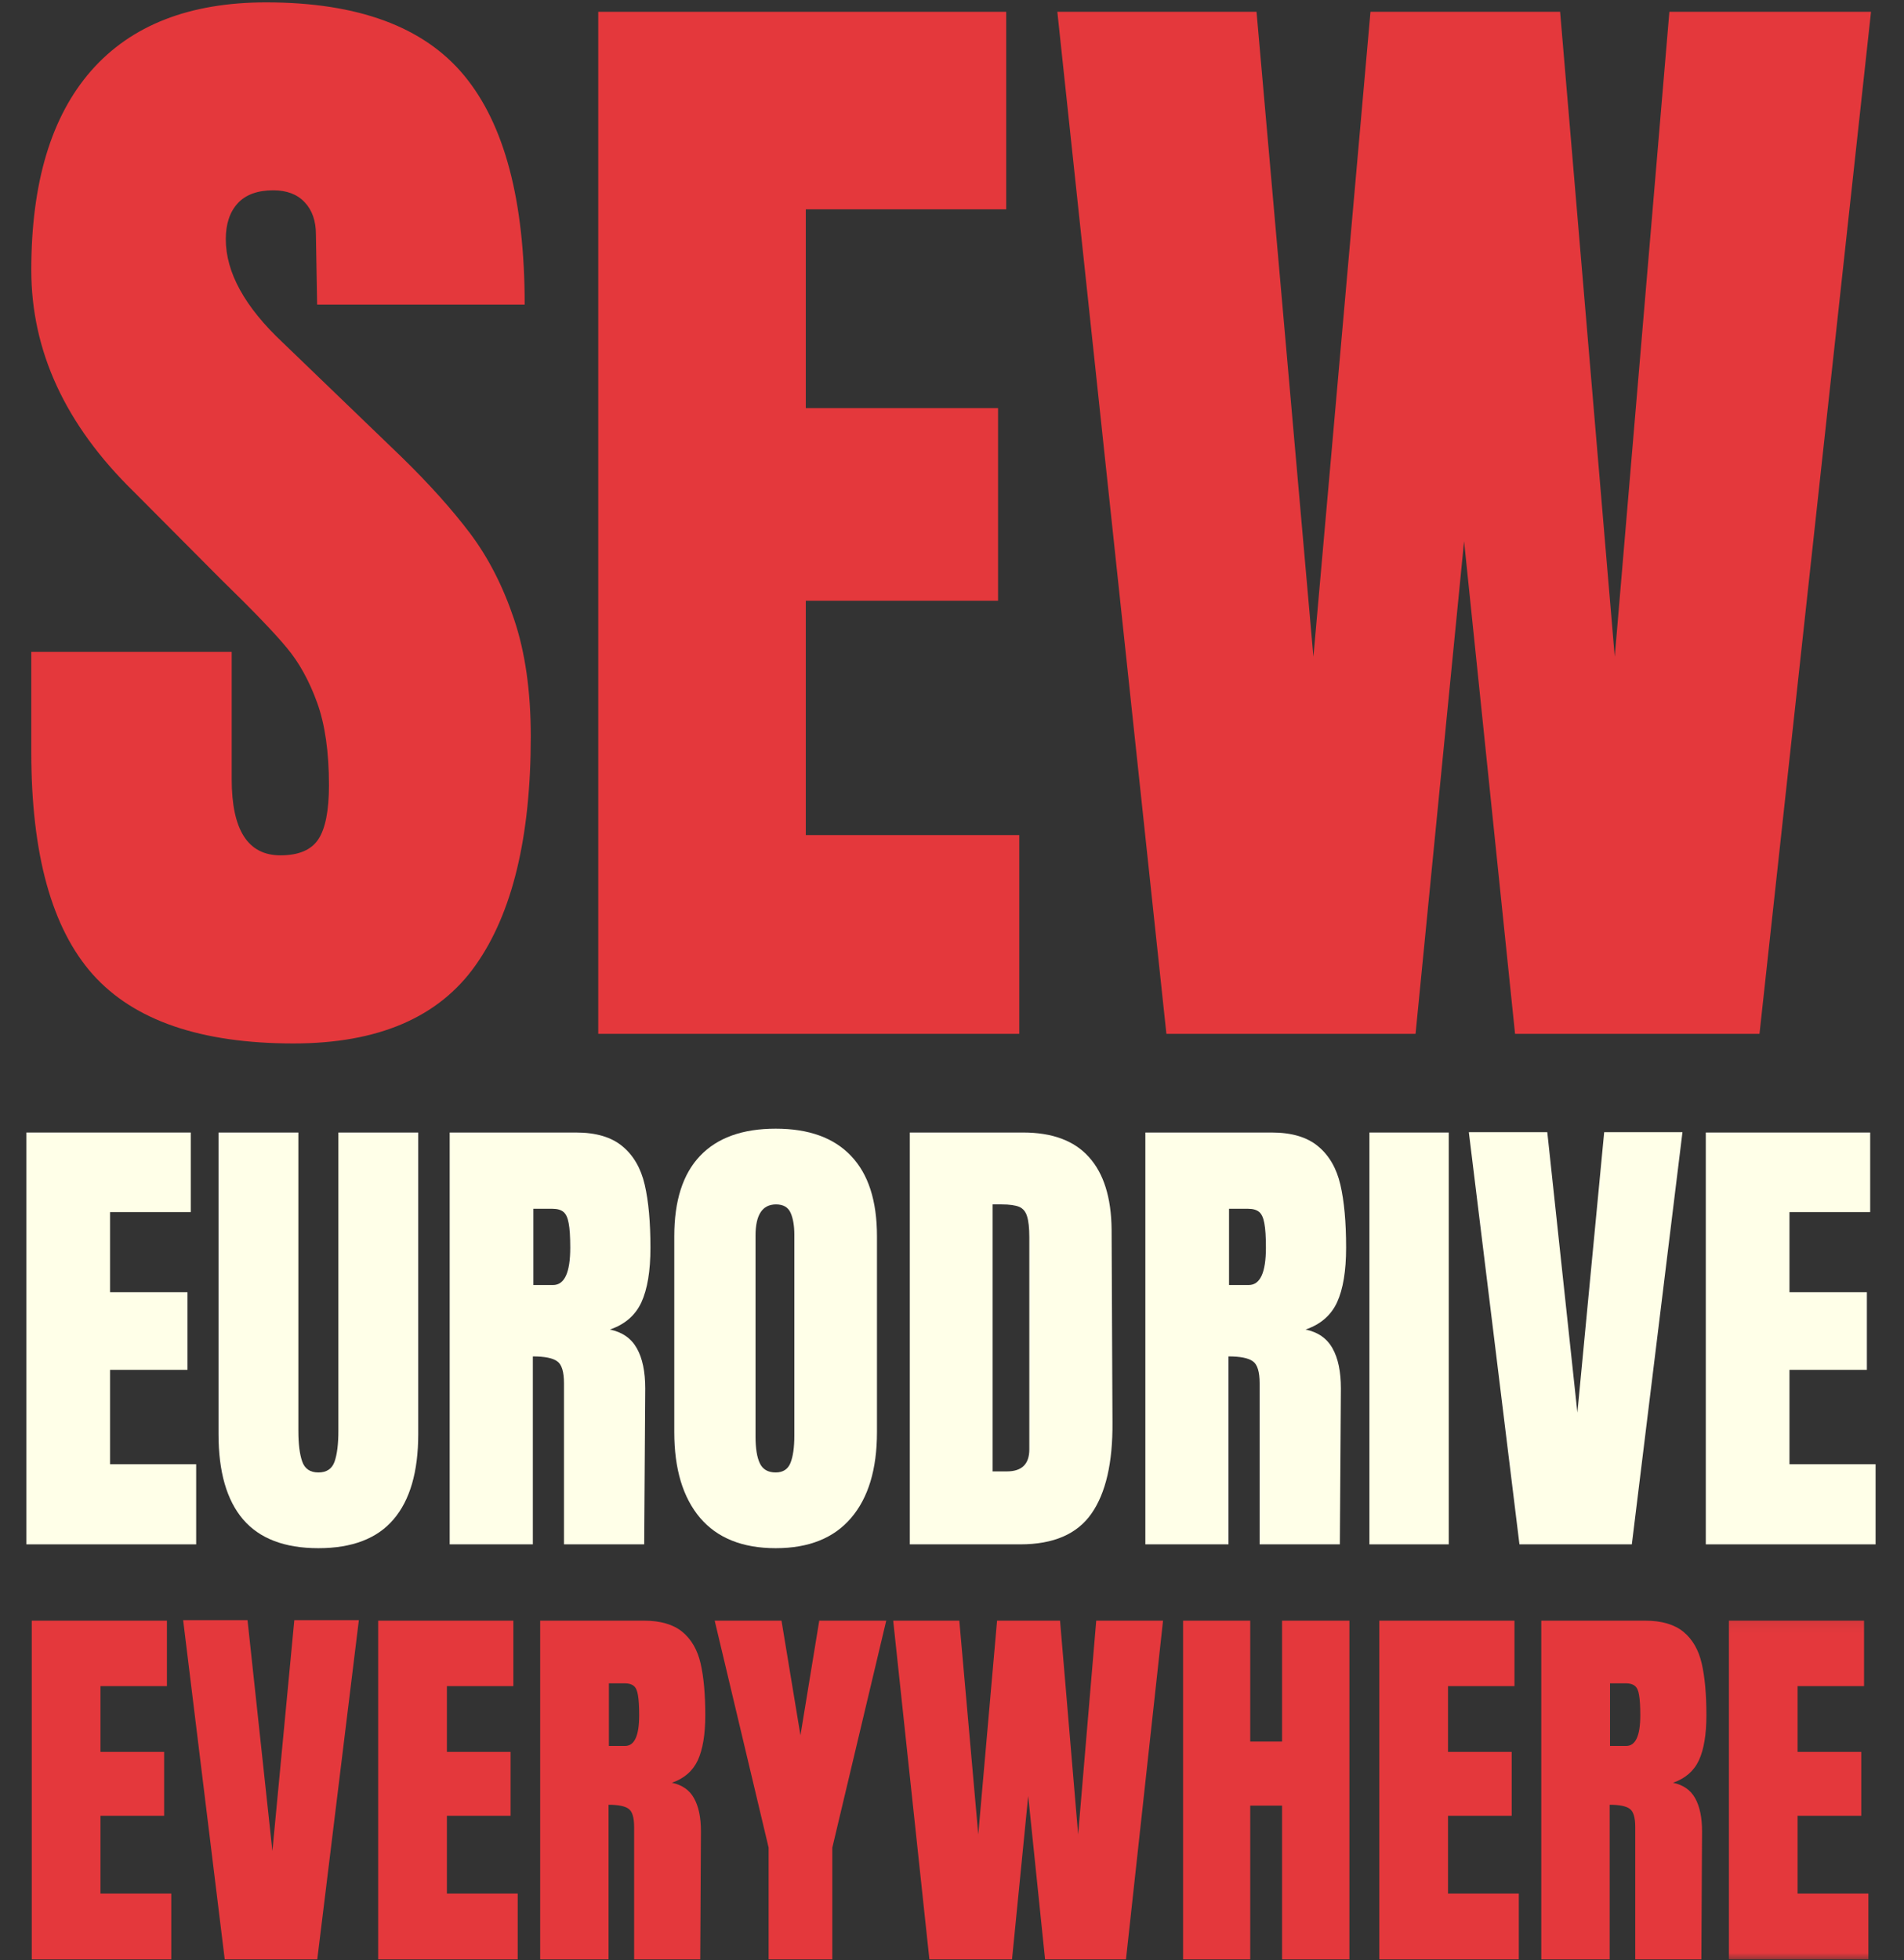 <svg width="137" height="141" viewBox="0 0 137 141" fill="none" xmlns="http://www.w3.org/2000/svg">
<rect x="0" y="0" width="137" height="141" fill="#333333" stroke="none"/>
<g clip-path="url(#clip0_62_30)">
<mask id="mask0_62_30" style="mask-type:luminance" maskUnits="userSpaceOnUse" x="-1" y="-23" width="137" height="127">
<path d="M135.999 -22.897H-0.2V103.239H135.999V-22.897Z" fill="white"/>
</mask>
<g mask="url(#mask0_62_30)">
<path d="M21.116 75.065C14.456 75.065 9.643 73.414 6.682 70.106C3.728 66.792 2.251 61.453 2.251 54.088V46.895H16.672V56.059C16.672 59.709 17.839 61.532 20.177 61.532C21.485 61.532 22.396 61.149 22.906 60.377C23.413 59.608 23.67 58.312 23.67 56.486C23.67 54.094 23.385 52.114 22.819 50.548C22.249 48.975 21.523 47.66 20.64 46.606C19.764 45.545 18.187 43.904 15.908 41.685L9.599 35.346C4.698 30.55 2.251 25.246 2.251 19.428C2.251 13.151 3.684 8.375 6.557 5.092C9.436 1.812 13.633 0.171 19.151 0.171C25.751 0.171 30.498 1.925 33.396 5.431C36.301 8.939 37.753 14.432 37.753 21.913H22.819L22.731 16.854C22.731 15.885 22.459 15.116 21.917 14.544C21.382 13.976 20.631 13.691 19.664 13.691C18.528 13.691 17.674 14.005 17.098 14.632C16.528 15.26 16.246 16.12 16.246 17.206C16.246 19.6 17.614 22.083 20.352 24.65L28.877 32.86C30.871 34.803 32.523 36.645 33.835 38.383C35.143 40.125 36.194 42.181 36.989 44.547C37.79 46.917 38.191 49.729 38.191 52.983C38.191 60.223 36.864 65.712 34.21 69.453C31.562 73.194 27.2 75.065 21.116 75.065Z" fill="#E4383C"/>
<path d="M43.046 74.374V0.849H72.401V15.059H57.98V29.358H71.813V43.217H57.98V60.076H73.34V74.374H43.046Z" fill="#E4383C"/>
<path d="M83.927 74.374L76.079 0.849H90.412L94.505 47.246L98.611 0.849H112.256L116.187 47.246L120.118 0.849H134.627L126.602 74.374H109.014L105.346 38.936L101.854 74.374H83.927Z" fill="#E4383C"/>
</g>
<mask id="mask1_62_30" style="mask-type:luminance" maskUnits="userSpaceOnUse" x="-1" y="71" width="138" height="53">
<path d="M136.8 71.103H-0.2V123.325H136.8V71.103Z" fill="white"/>
</mask>
<g mask="url(#mask1_62_30)">
<path d="M1.897 111.099V81.472H13.727V87.197H7.918V92.959H13.489V98.545H7.918V105.336H14.115V111.099H1.897Z" fill="#FFFFE8"/>
<path d="M22.908 111.375C20.48 111.375 18.671 110.684 17.488 109.303C16.311 107.922 15.723 105.876 15.723 103.165V81.472H21.469V102.926C21.469 103.874 21.559 104.608 21.744 105.136C21.926 105.663 22.314 105.927 22.908 105.927C23.5 105.927 23.888 105.669 24.073 105.148C24.254 104.63 24.348 103.89 24.348 102.926V81.472H30.094V103.165C30.094 105.876 29.499 107.922 28.316 109.303C27.14 110.684 25.337 111.375 22.908 111.375Z" fill="#FFFFE8"/>
<path d="M32.356 81.472H41.445C42.887 81.472 44.001 81.805 44.787 82.464C45.579 83.117 46.114 84.04 46.389 85.226C46.665 86.406 46.802 87.919 46.802 89.758C46.802 91.434 46.583 92.742 46.151 93.687C45.717 94.625 44.962 95.278 43.886 95.645C44.778 95.83 45.425 96.282 45.826 97.001C46.227 97.713 46.427 98.677 46.427 99.888L46.352 111.099H40.581V99.512C40.581 98.683 40.418 98.156 40.093 97.93C39.773 97.698 39.191 97.579 38.34 97.579V111.099H32.356V81.472ZM39.792 92.444C40.618 92.444 41.032 91.55 41.032 89.758C41.032 88.973 40.994 88.386 40.919 88C40.85 87.608 40.725 87.335 40.543 87.184C40.359 87.034 40.096 86.958 39.755 86.958H38.378V92.444H39.792Z" fill="#FFFFE8"/>
<path d="M55.815 111.375C53.427 111.375 51.612 110.647 50.37 109.19C49.134 107.728 48.517 105.672 48.517 103.027V88.929C48.517 86.378 49.134 84.454 50.37 83.155C51.612 81.849 53.427 81.196 55.815 81.196C58.194 81.196 59.999 81.849 61.236 83.155C62.478 84.454 63.101 86.378 63.101 88.929V103.027C63.101 105.697 62.478 107.756 61.236 109.203C59.999 110.653 58.194 111.375 55.815 111.375ZM55.815 105.926C56.341 105.926 56.695 105.697 56.879 105.236C57.061 104.778 57.155 104.131 57.155 103.303V88.816C57.155 88.182 57.067 87.661 56.892 87.26C56.717 86.852 56.366 86.644 55.84 86.644C54.854 86.644 54.363 87.394 54.363 88.891V103.34C54.363 104.194 54.466 104.841 54.676 105.274C54.883 105.71 55.264 105.926 55.815 105.926Z" fill="#FFFFE8"/>
<path d="M65.463 81.472H73.612C75.722 81.472 77.305 82.062 78.357 83.243C79.415 84.416 79.959 86.149 79.984 88.44L80.047 102.311C80.072 105.224 79.565 107.417 78.532 108.889C77.505 110.364 75.797 111.099 73.412 111.099H65.463V81.472ZM72.448 105.851C73.525 105.851 74.063 105.324 74.063 104.269V88.992C74.063 88.333 74.007 87.834 73.9 87.498C73.8 87.165 73.612 86.939 73.337 86.82C73.061 86.704 72.639 86.644 72.073 86.644H71.421V105.851H72.448Z" fill="#FFFFE8"/>
<path d="M82.412 81.472H91.5C92.942 81.472 94.057 81.805 94.842 82.464C95.634 83.117 96.169 84.04 96.445 85.226C96.72 86.406 96.858 87.919 96.858 89.758C96.858 91.434 96.638 92.742 96.207 93.687C95.772 94.625 95.017 95.278 93.941 95.645C94.833 95.83 95.481 96.282 95.881 97.001C96.282 97.713 96.482 98.677 96.482 99.888L96.407 111.099H90.636V99.512C90.636 98.683 90.473 98.156 90.148 97.93C89.829 97.698 89.246 97.579 88.395 97.579V111.099H82.412V81.472ZM89.847 92.444C90.674 92.444 91.087 91.55 91.087 89.758C91.087 88.973 91.049 88.386 90.974 88C90.905 87.608 90.78 87.335 90.598 87.184C90.414 87.034 90.151 86.958 89.81 86.958H88.433V92.444H89.847Z" fill="#FFFFE8"/>
<path d="M98.535 111.099V81.472H104.243V111.099H98.535Z" fill="#FFFFE8"/>
<path d="M109.33 111.099L105.688 81.447H111.333L113.499 101.621L115.427 81.447H121.06L117.417 111.099H109.33Z" fill="#FFFFE8"/>
<path d="M122.738 111.099V81.472H134.567V87.197H128.759V92.959H134.329V98.545H128.759V105.336H134.955V111.099H122.738Z" fill="#FFFFE8"/>
</g>
<mask id="mask2_62_30" style="mask-type:luminance" maskUnits="userSpaceOnUse" x="0" y="108" width="136" height="43">
<path d="M135.197 108.06H0.601V150.641H135.197V108.06Z" fill="white"/>
</mask>
<g mask="url(#mask2_62_30)">
<path d="M2.285 140.955V116.589H12.011V121.297H7.229V126.029H11.811V130.624H7.229V136.223H12.324V140.955H2.285Z" fill="#E4383C"/>
<path d="M16.17 140.955L13.178 116.551H17.81L19.6 133.16L21.177 116.551H25.821L22.829 140.955H16.17Z" fill="#E4383C"/>
<path d="M27.211 140.955V116.589H36.938V121.297H32.156V126.029H36.737V130.624H32.156V136.223H37.251V140.955H27.211Z" fill="#E4383C"/>
<path d="M38.868 116.589H46.341C47.524 116.589 48.444 116.859 49.095 117.392C49.746 117.929 50.184 118.685 50.41 119.665C50.635 120.637 50.748 121.88 50.748 123.393C50.748 124.774 50.566 125.853 50.209 126.632C49.85 127.404 49.227 127.944 48.344 128.251C49.077 128.402 49.609 128.772 49.934 129.356C50.266 129.943 50.435 130.737 50.435 131.741L50.385 140.955H45.628V131.427C45.628 130.743 45.493 130.307 45.227 130.122C44.967 129.93 44.489 129.833 43.788 129.833V140.955H38.868V116.589ZM44.977 125.602C45.653 125.602 45.991 124.868 45.991 123.393C45.991 122.75 45.959 122.269 45.903 121.949C45.853 121.623 45.753 121.403 45.603 121.284C45.453 121.158 45.233 121.096 44.952 121.096H43.813V125.602H44.977Z" fill="#E4383C"/>
<path d="M55.306 140.955V132.921L51.425 116.589H56.232L57.596 124.837L58.948 116.589H63.768L59.887 132.921V140.955H55.306Z" fill="#E4383C"/>
<path d="M66.873 140.955L64.269 116.589H69.026L70.39 131.967L71.742 116.589H76.274L77.576 131.967L78.878 116.589H83.685L81.018 140.955H75.197L73.983 129.205L72.819 140.955H66.873Z" fill="#E4383C"/>
<path d="M85.127 140.955V116.589H89.959V125.289H92.25V116.589H97.095V140.955H92.25V129.896H89.959V140.955H85.127Z" fill="#E4383C"/>
<path d="M99.246 140.955V116.589H108.972V121.297H104.19V126.029H108.772V130.624H104.19V136.223H109.285V140.955H99.246Z" fill="#E4383C"/>
<path d="M110.902 116.589H118.376C119.559 116.589 120.479 116.859 121.13 117.392C121.781 117.929 122.219 118.685 122.444 119.665C122.67 120.637 122.782 121.88 122.782 123.393C122.782 124.774 122.601 125.853 122.244 126.632C121.884 127.404 121.261 127.944 120.379 128.251C121.111 128.402 121.643 128.772 121.969 129.356C122.3 129.943 122.469 130.737 122.469 131.741L122.419 140.955H117.662V131.427C117.662 130.743 117.528 130.307 117.262 130.122C117.002 129.93 116.523 129.833 115.822 129.833V140.955H110.902V116.589ZM117.011 125.602C117.687 125.602 118.025 124.868 118.025 123.393C118.025 122.75 117.994 122.269 117.938 121.949C117.888 121.623 117.788 121.403 117.637 121.284C117.487 121.158 117.268 121.096 116.986 121.096H115.847V125.602H117.011Z" fill="#E4383C"/>
<mask id="mask3_62_30" style="mask-type:luminance" maskUnits="userSpaceOnUse" x="123" y="116" width="13" height="25">
<path d="M123.981 116.094H135.16V141H123.981V116.094Z" fill="white"/>
</mask>
<g mask="url(#mask3_62_30)">
<path d="M124.398 140.955V116.589H134.125V121.297H129.343V126.029H133.925V130.624H129.343V136.223H134.438V140.955H124.398Z" fill="#E4383C"/>
</g>
</g>
</g>
<defs>
<clipPath id="clip0_62_30">
<rect width="137" height="141" fill="white"/>
</clipPath>
</defs>
</svg>
